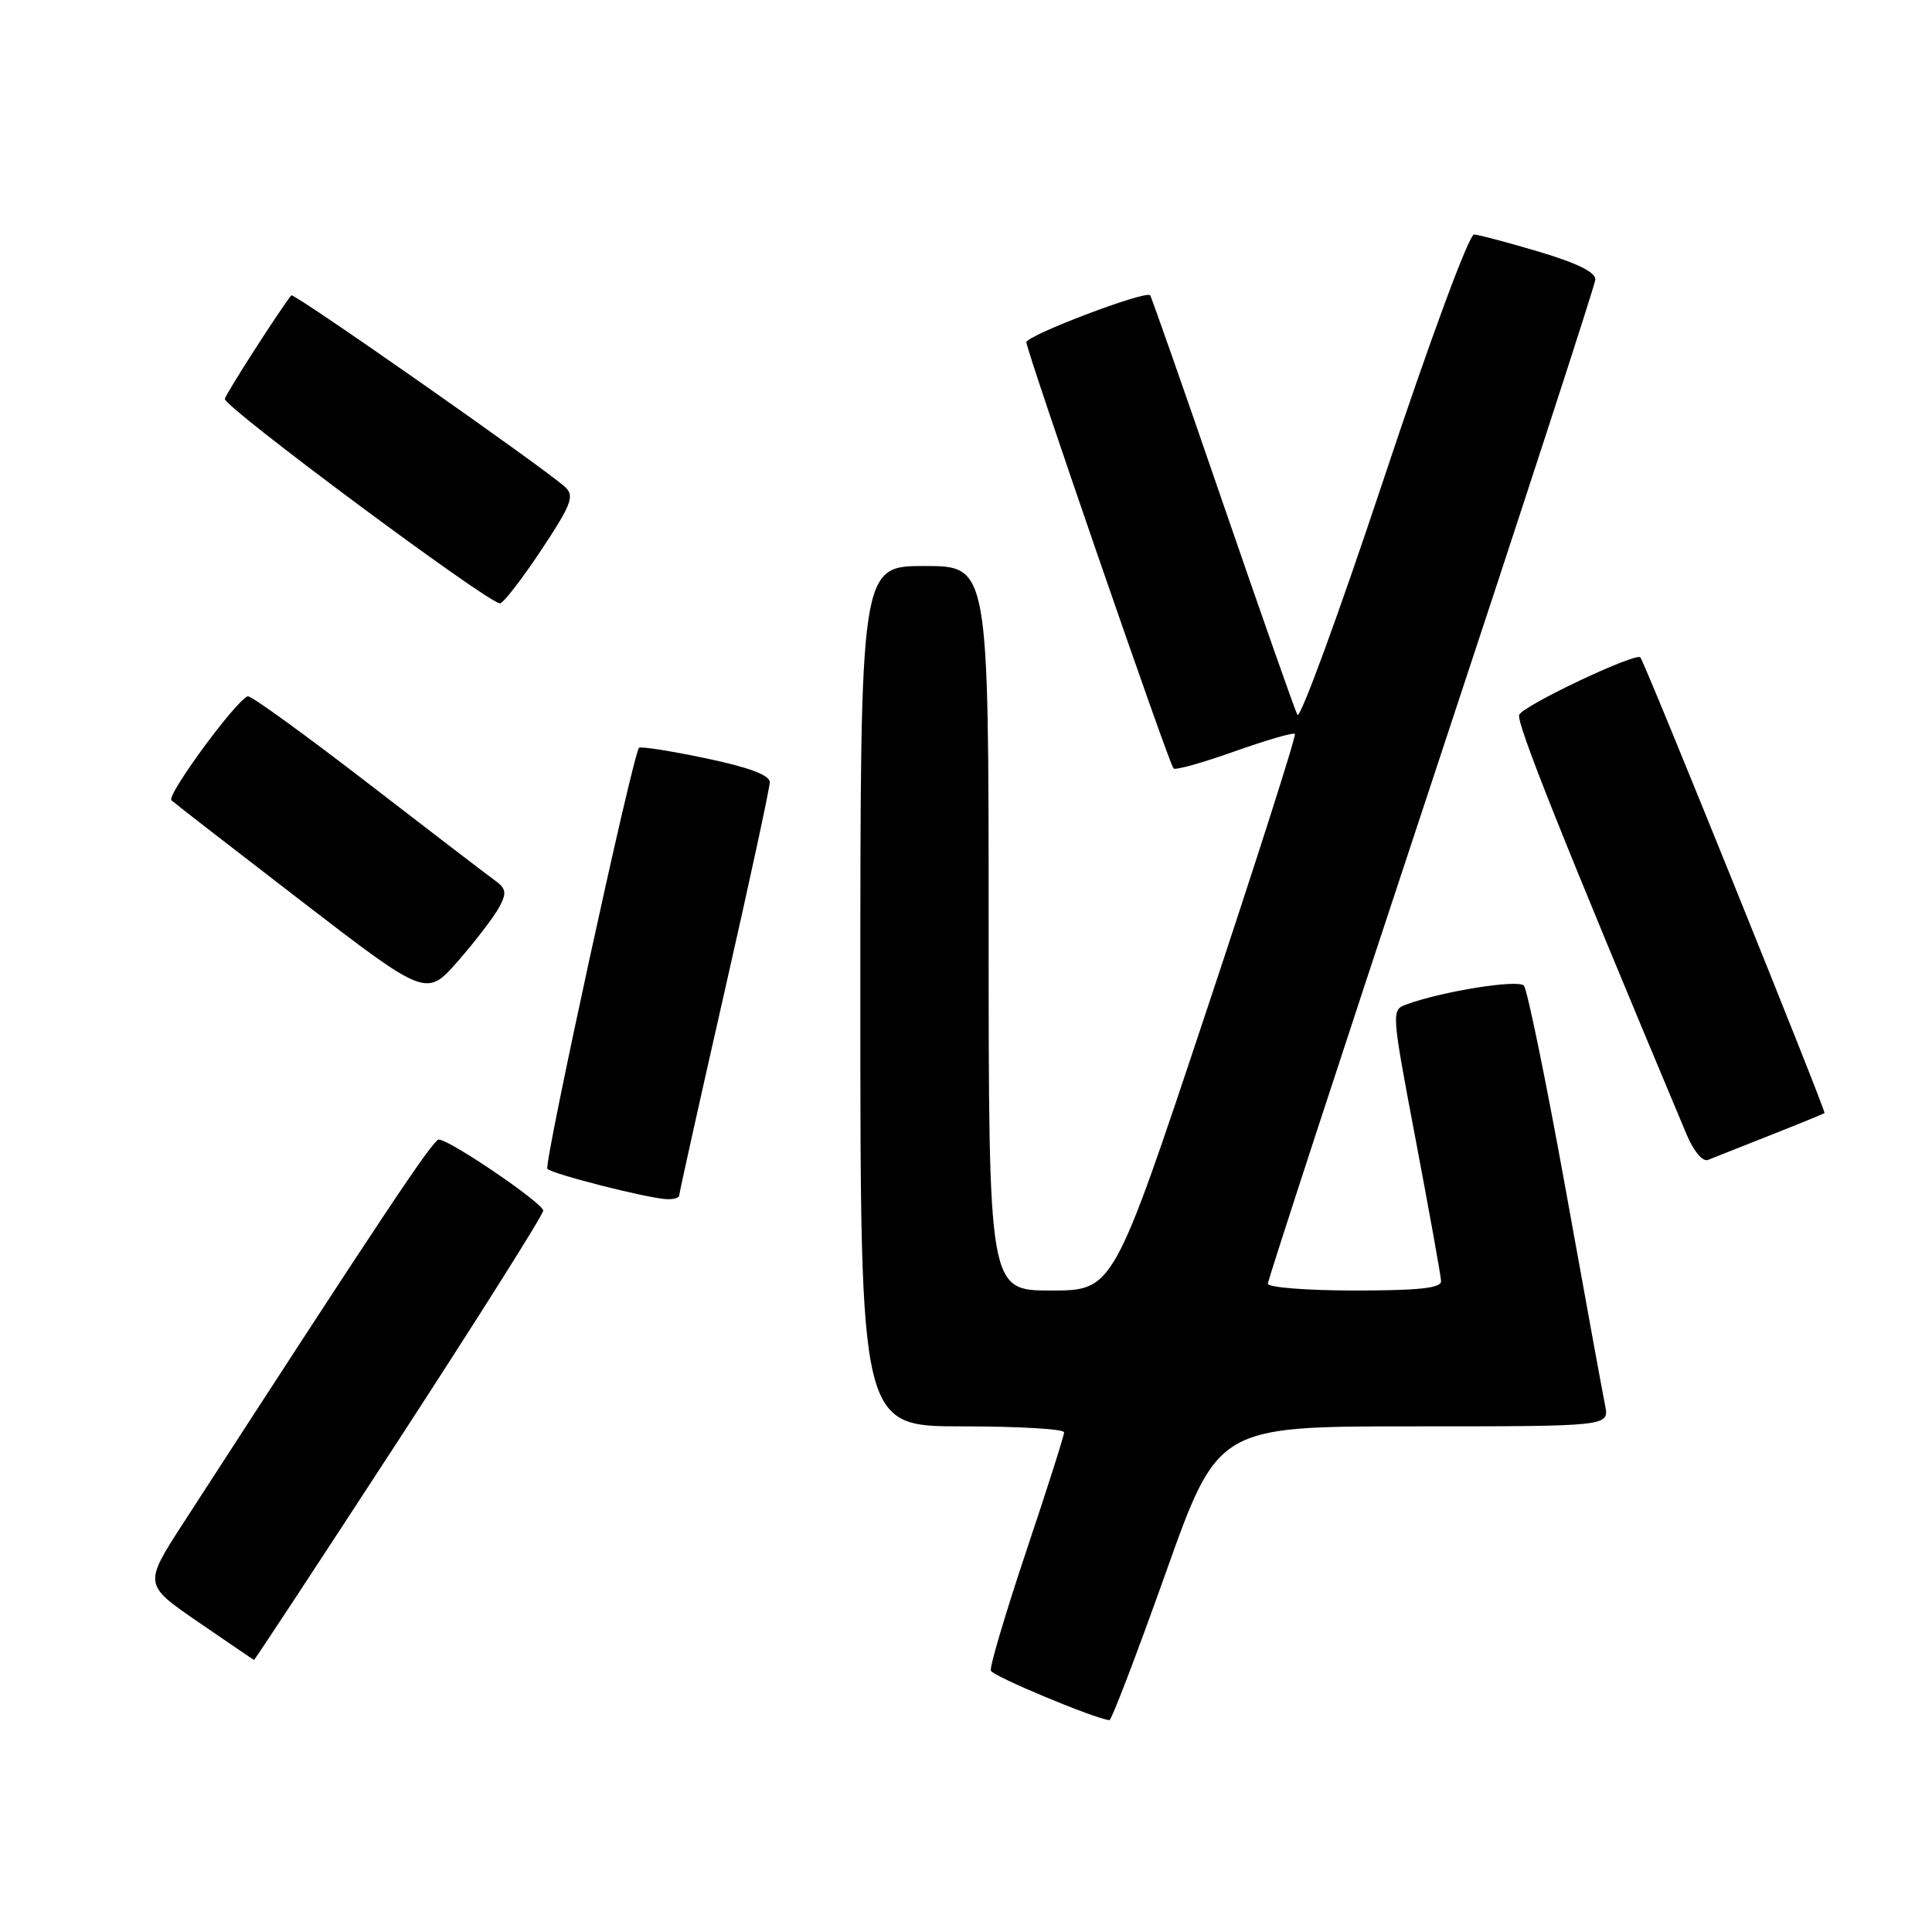 <?xml version="1.0" encoding="UTF-8" standalone="no"?>
<!DOCTYPE svg PUBLIC "-//W3C//DTD SVG 1.1//EN" "http://www.w3.org/Graphics/SVG/1.1/DTD/svg11.dtd" >
<svg xmlns="http://www.w3.org/2000/svg" xmlns:xlink="http://www.w3.org/1999/xlink" version="1.1" viewBox="0 0 256 256">
 <g >
 <path fill="currentColor"
d=" M 154.44 208.49 C 161.37 189.00 161.37 189.00 187.30 189.00 C 213.23 189.00 213.23 189.00 212.69 186.25 C 212.38 184.74 210.02 171.80 207.44 157.50 C 204.85 143.20 202.37 131.10 201.92 130.60 C 201.15 129.75 191.19 131.34 186.42 133.07 C 184.33 133.82 184.33 133.82 187.61 151.16 C 189.42 160.70 190.92 169.06 190.95 169.75 C 190.99 170.68 188.06 171.00 179.50 171.00 C 173.18 171.00 168.00 170.59 168.00 170.10 C 168.00 169.60 177.74 139.79 189.64 103.85 C 201.54 67.91 211.32 37.85 211.39 37.06 C 211.46 36.09 209.01 34.87 204.00 33.38 C 199.88 32.15 195.97 31.11 195.33 31.07 C 194.66 31.03 189.53 44.89 183.35 63.47 C 177.41 81.33 172.26 95.39 171.91 94.72 C 171.56 94.05 167.10 81.35 161.99 66.50 C 156.89 51.65 152.57 39.33 152.40 39.13 C 151.82 38.44 136.00 44.45 136.00 45.35 C 136.00 46.48 154.90 101.24 155.50 101.83 C 155.75 102.08 159.38 101.06 163.57 99.57 C 167.77 98.08 171.37 97.03 171.58 97.24 C 171.79 97.45 166.46 114.13 159.74 134.31 C 147.52 171.00 147.52 171.00 139.26 171.00 C 131.00 171.00 131.00 171.00 131.00 123.00 C 131.00 75.00 131.00 75.00 122.50 75.00 C 114.00 75.00 114.00 75.00 114.00 132.00 C 114.00 189.00 114.00 189.00 127.50 189.00 C 134.93 189.00 141.00 189.35 141.00 189.79 C 141.00 190.22 138.75 197.30 135.99 205.52 C 133.24 213.74 131.12 220.87 131.29 221.37 C 131.53 222.10 145.02 227.73 147.00 227.93 C 147.28 227.96 150.62 219.21 154.44 208.49 Z  M 52.91 190.67 C 63.41 174.54 71.99 160.92 71.98 160.42 C 71.96 159.42 59.58 151.00 58.14 151.00 C 57.37 151.00 50.65 161.10 24.35 201.72 C 19.02 209.95 19.02 209.95 26.26 214.92 C 30.24 217.65 33.57 219.92 33.66 219.95 C 33.74 219.98 42.41 206.80 52.91 190.67 Z  M 90.00 158.41 C 90.00 158.08 92.70 145.93 96.00 131.42 C 99.30 116.90 102.00 104.40 102.00 103.64 C 102.00 102.71 99.22 101.67 93.49 100.47 C 88.81 99.49 84.84 98.87 84.67 99.09 C 83.79 100.23 72.02 154.35 72.53 154.88 C 73.20 155.57 85.52 158.71 88.25 158.89 C 89.21 158.95 90.00 158.73 90.00 158.41 Z  M 234.50 150.45 C 238.35 148.93 241.62 147.59 241.76 147.49 C 242.01 147.32 218.02 87.95 217.36 87.11 C 216.80 86.39 201.79 93.50 201.30 94.72 C 200.89 95.73 206.92 110.84 223.49 150.34 C 224.40 152.52 225.62 153.97 226.30 153.70 C 226.96 153.44 230.65 151.98 234.50 150.45 Z  M 66.14 120.22 C 67.19 118.27 67.09 117.74 65.43 116.55 C 64.37 115.78 56.75 109.95 48.50 103.58 C 40.25 97.22 33.20 92.12 32.83 92.26 C 31.23 92.84 22.01 105.41 22.72 106.05 C 23.15 106.44 30.93 112.47 40.00 119.45 C 56.50 132.13 56.50 132.13 60.71 127.32 C 63.02 124.67 65.46 121.48 66.14 120.22 Z  M 71.67 72.96 C 75.68 66.92 76.15 65.73 74.92 64.57 C 72.47 62.25 38.91 38.75 38.60 39.13 C 37.08 41.03 30.01 52.03 29.79 52.85 C 29.53 53.82 64.52 79.83 66.24 79.95 C 66.65 79.98 69.09 76.83 71.67 72.96 Z "/>
</g>
</svg>